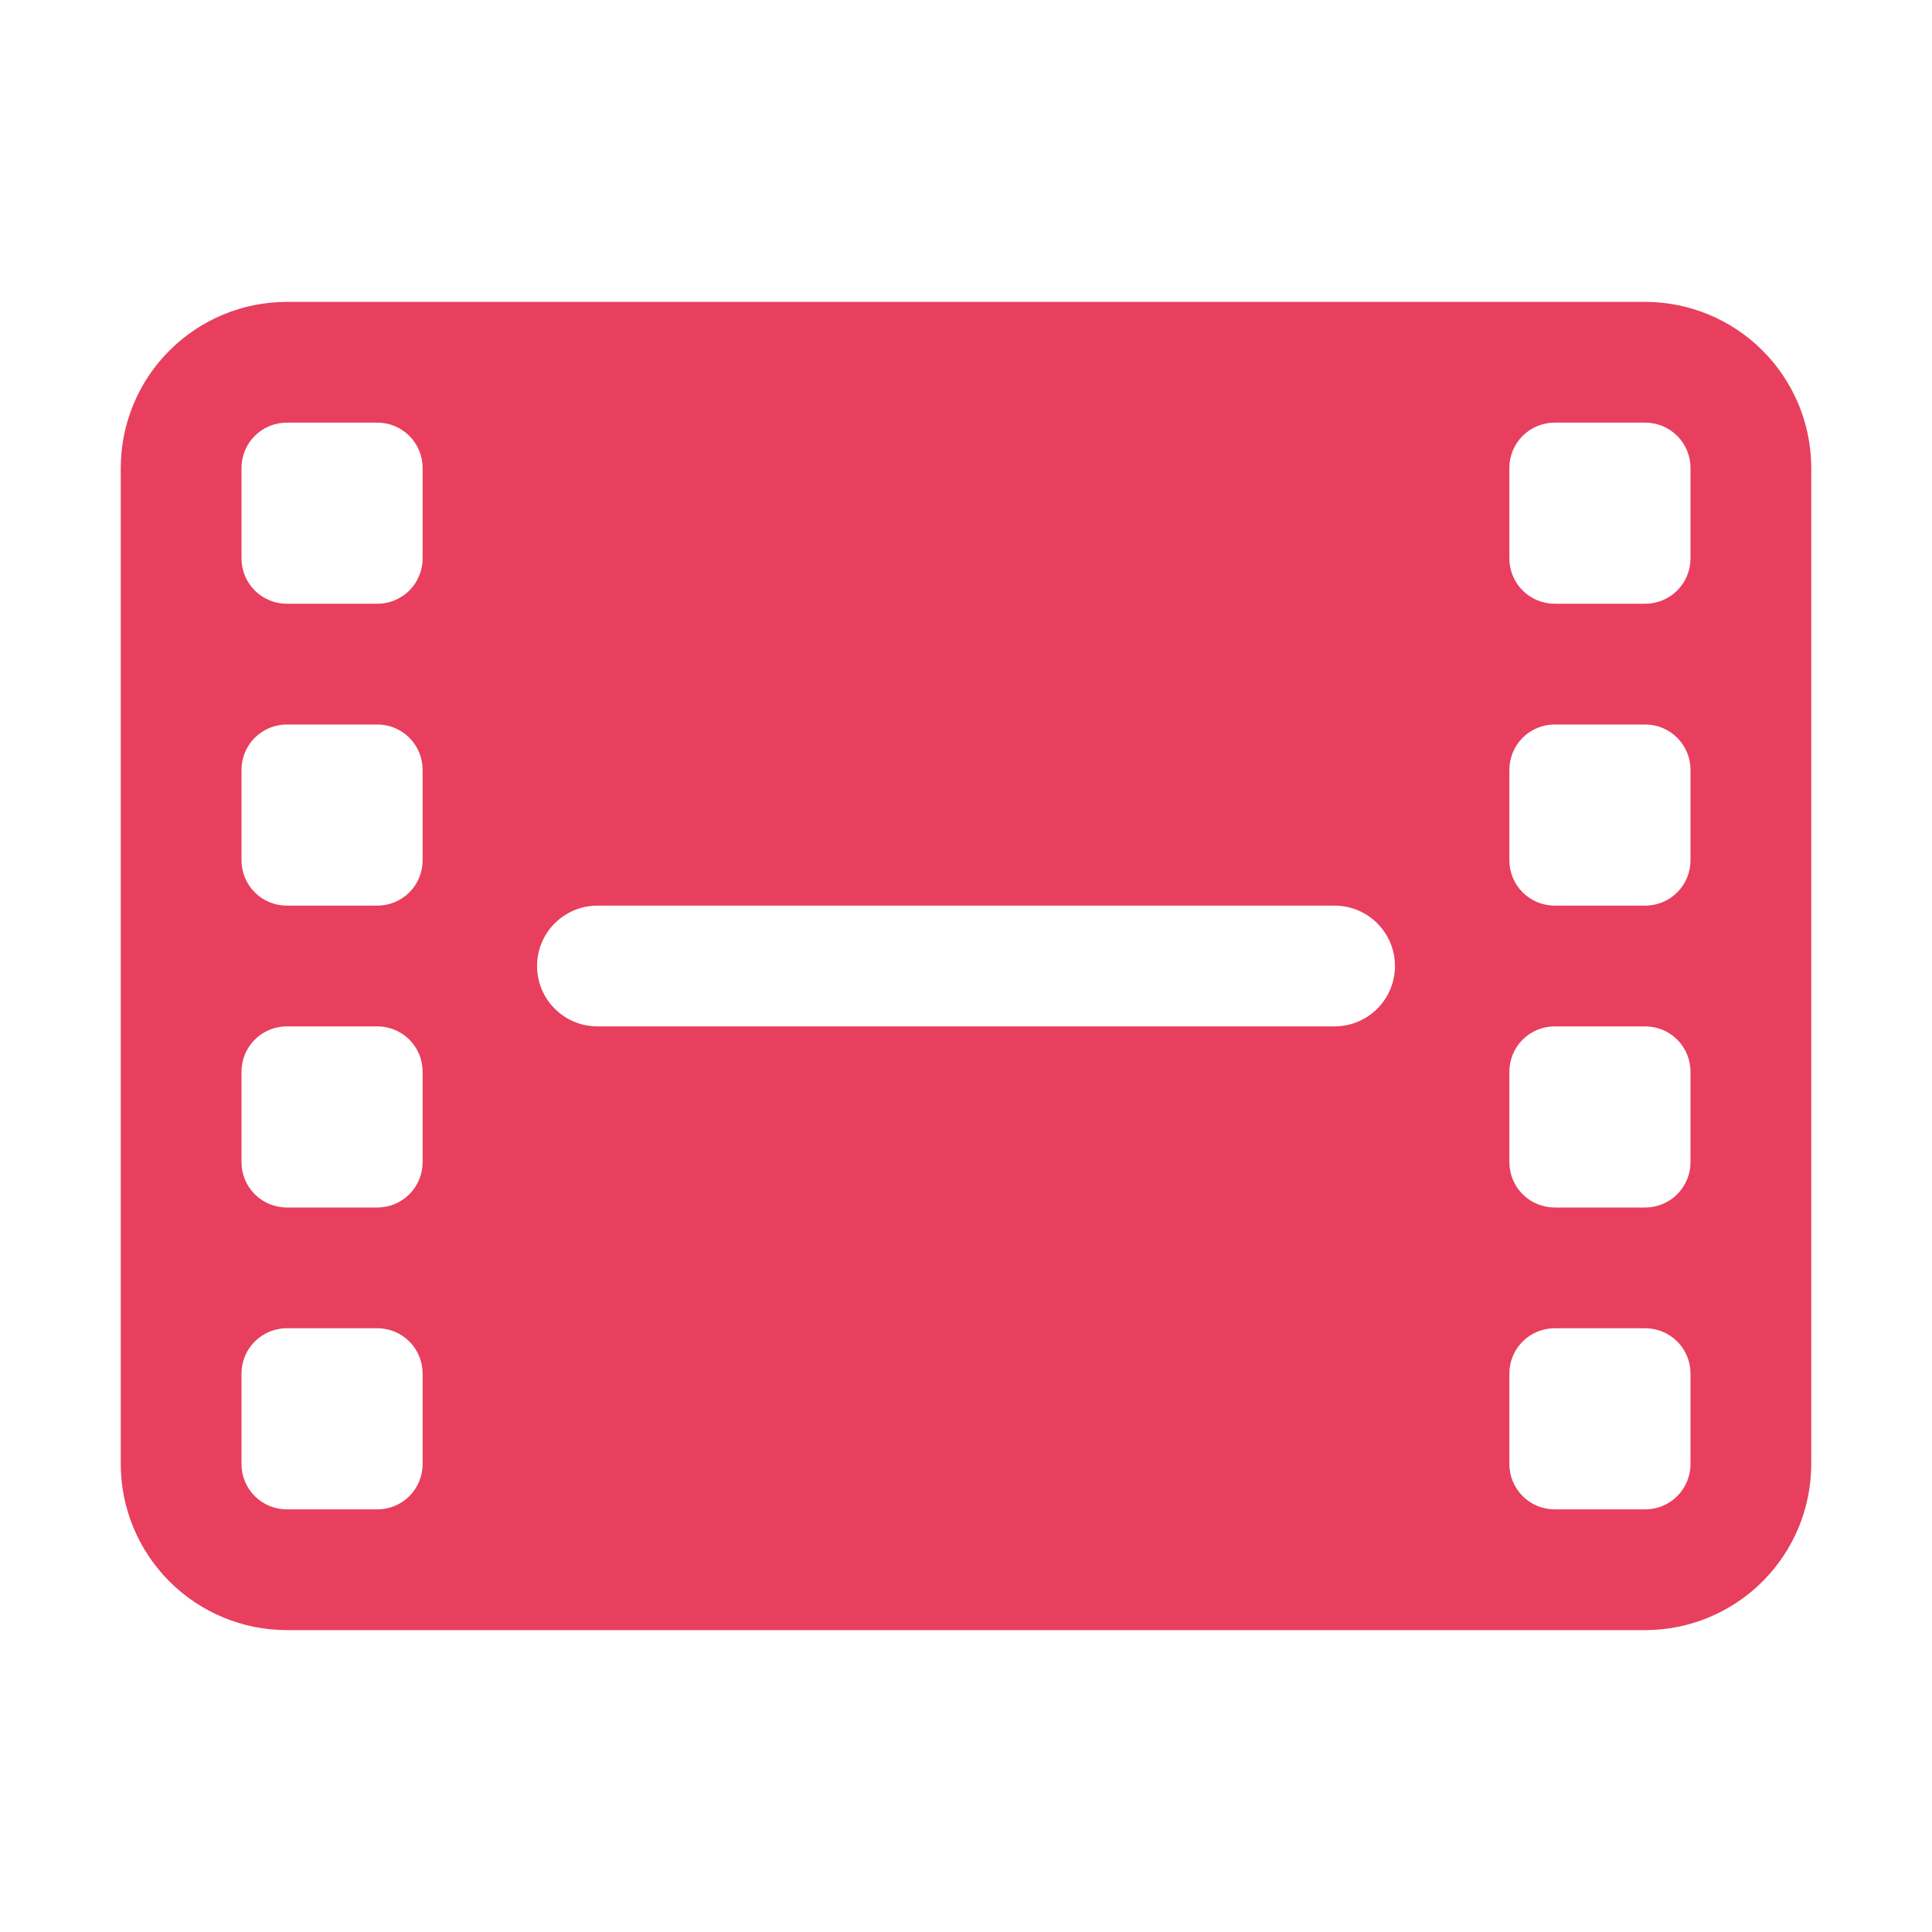 <svg width="80" height="80" viewBox="0 0 80 80" fill="none" xmlns="http://www.w3.org/2000/svg">
<path d="M68.125 12.5H11.875C10.052 12.502 8.305 13.227 7.016 14.516C5.727 15.805 5.002 17.552 5 19.375V60.625C5.002 62.448 5.727 64.195 7.016 65.484C8.305 66.773 10.052 67.498 11.875 67.5H68.125C69.948 67.498 71.695 66.773 72.984 65.484C74.273 64.195 74.998 62.448 75 60.625V19.375C74.998 17.552 74.273 15.805 72.984 14.516C71.695 13.227 69.948 12.502 68.125 12.5ZM17.5 60.625C17.5 61.122 17.302 61.599 16.951 61.951C16.599 62.303 16.122 62.5 15.625 62.5H11.875C11.378 62.5 10.901 62.303 10.549 61.951C10.197 61.599 10 61.122 10 60.625V56.875C10 56.378 10.197 55.901 10.549 55.549C10.901 55.197 11.378 55 11.875 55H15.625C16.122 55 16.599 55.197 16.951 55.549C17.302 55.901 17.5 56.378 17.5 56.875V60.625ZM17.5 48.125C17.5 48.622 17.302 49.099 16.951 49.451C16.599 49.803 16.122 50 15.625 50H11.875C11.378 50 10.901 49.803 10.549 49.451C10.197 49.099 10 48.622 10 48.125V44.375C10 43.878 10.197 43.401 10.549 43.049C10.901 42.697 11.378 42.5 11.875 42.5H15.625C16.122 42.5 16.599 42.697 16.951 43.049C17.302 43.401 17.5 43.878 17.5 44.375V48.125ZM17.5 35.625C17.5 36.122 17.302 36.599 16.951 36.951C16.599 37.303 16.122 37.5 15.625 37.5H11.875C11.378 37.5 10.901 37.303 10.549 36.951C10.197 36.599 10 36.122 10 35.625V31.875C10 31.378 10.197 30.901 10.549 30.549C10.901 30.198 11.378 30 11.875 30H15.625C16.122 30 16.599 30.198 16.951 30.549C17.302 30.901 17.5 31.378 17.5 31.875V35.625ZM17.5 23.125C17.5 23.622 17.302 24.099 16.951 24.451C16.599 24.802 16.122 25 15.625 25H11.875C11.378 25 10.901 24.802 10.549 24.451C10.197 24.099 10 23.622 10 23.125V19.375C10 18.878 10.197 18.401 10.549 18.049C10.901 17.698 11.378 17.5 11.875 17.5H15.625C16.122 17.5 16.599 17.698 16.951 18.049C17.302 18.401 17.5 18.878 17.5 19.375V23.125ZM55.263 42.5H24.738C24.075 42.5 23.439 42.237 22.97 41.768C22.501 41.299 22.238 40.663 22.238 40C22.238 39.337 22.501 38.701 22.97 38.232C23.439 37.763 24.075 37.5 24.738 37.5H55.263C55.925 37.5 56.561 37.763 57.03 38.232C57.499 38.701 57.763 39.337 57.763 40C57.763 40.663 57.499 41.299 57.03 41.768C56.561 42.237 55.925 42.5 55.263 42.5ZM70 60.625C70 61.122 69.802 61.599 69.451 61.951C69.099 62.303 68.622 62.5 68.125 62.5H64.375C63.878 62.5 63.401 62.303 63.049 61.951C62.697 61.599 62.5 61.122 62.5 60.625V56.875C62.5 56.378 62.697 55.901 63.049 55.549C63.401 55.197 63.878 55 64.375 55H68.125C68.622 55 69.099 55.197 69.451 55.549C69.802 55.901 70 56.378 70 56.875V60.625ZM70 48.125C70 48.622 69.802 49.099 69.451 49.451C69.099 49.803 68.622 50 68.125 50H64.375C63.878 50 63.401 49.803 63.049 49.451C62.697 49.099 62.5 48.622 62.5 48.125V44.375C62.5 43.878 62.697 43.401 63.049 43.049C63.401 42.697 63.878 42.5 64.375 42.5H68.125C68.622 42.5 69.099 42.697 69.451 43.049C69.802 43.401 70 43.878 70 44.375V48.125ZM70 35.625C70 36.122 69.802 36.599 69.451 36.951C69.099 37.303 68.622 37.5 68.125 37.5H64.375C63.878 37.5 63.401 37.303 63.049 36.951C62.697 36.599 62.5 36.122 62.5 35.625V31.875C62.5 31.378 62.697 30.901 63.049 30.549C63.401 30.198 63.878 30 64.375 30H68.125C68.622 30 69.099 30.198 69.451 30.549C69.802 30.901 70 31.378 70 31.875V35.625ZM70 23.125C70 23.622 69.802 24.099 69.451 24.451C69.099 24.802 68.622 25 68.125 25H64.375C63.878 25 63.401 24.802 63.049 24.451C62.697 24.099 62.5 23.622 62.5 23.125V19.375C62.5 18.878 62.697 18.401 63.049 18.049C63.401 17.698 63.878 17.5 64.375 17.5H68.125C68.622 17.5 69.099 17.698 69.451 18.049C69.802 18.401 70 18.878 70 19.375V23.125Z" fill="#E73F5D"/>
</svg>
